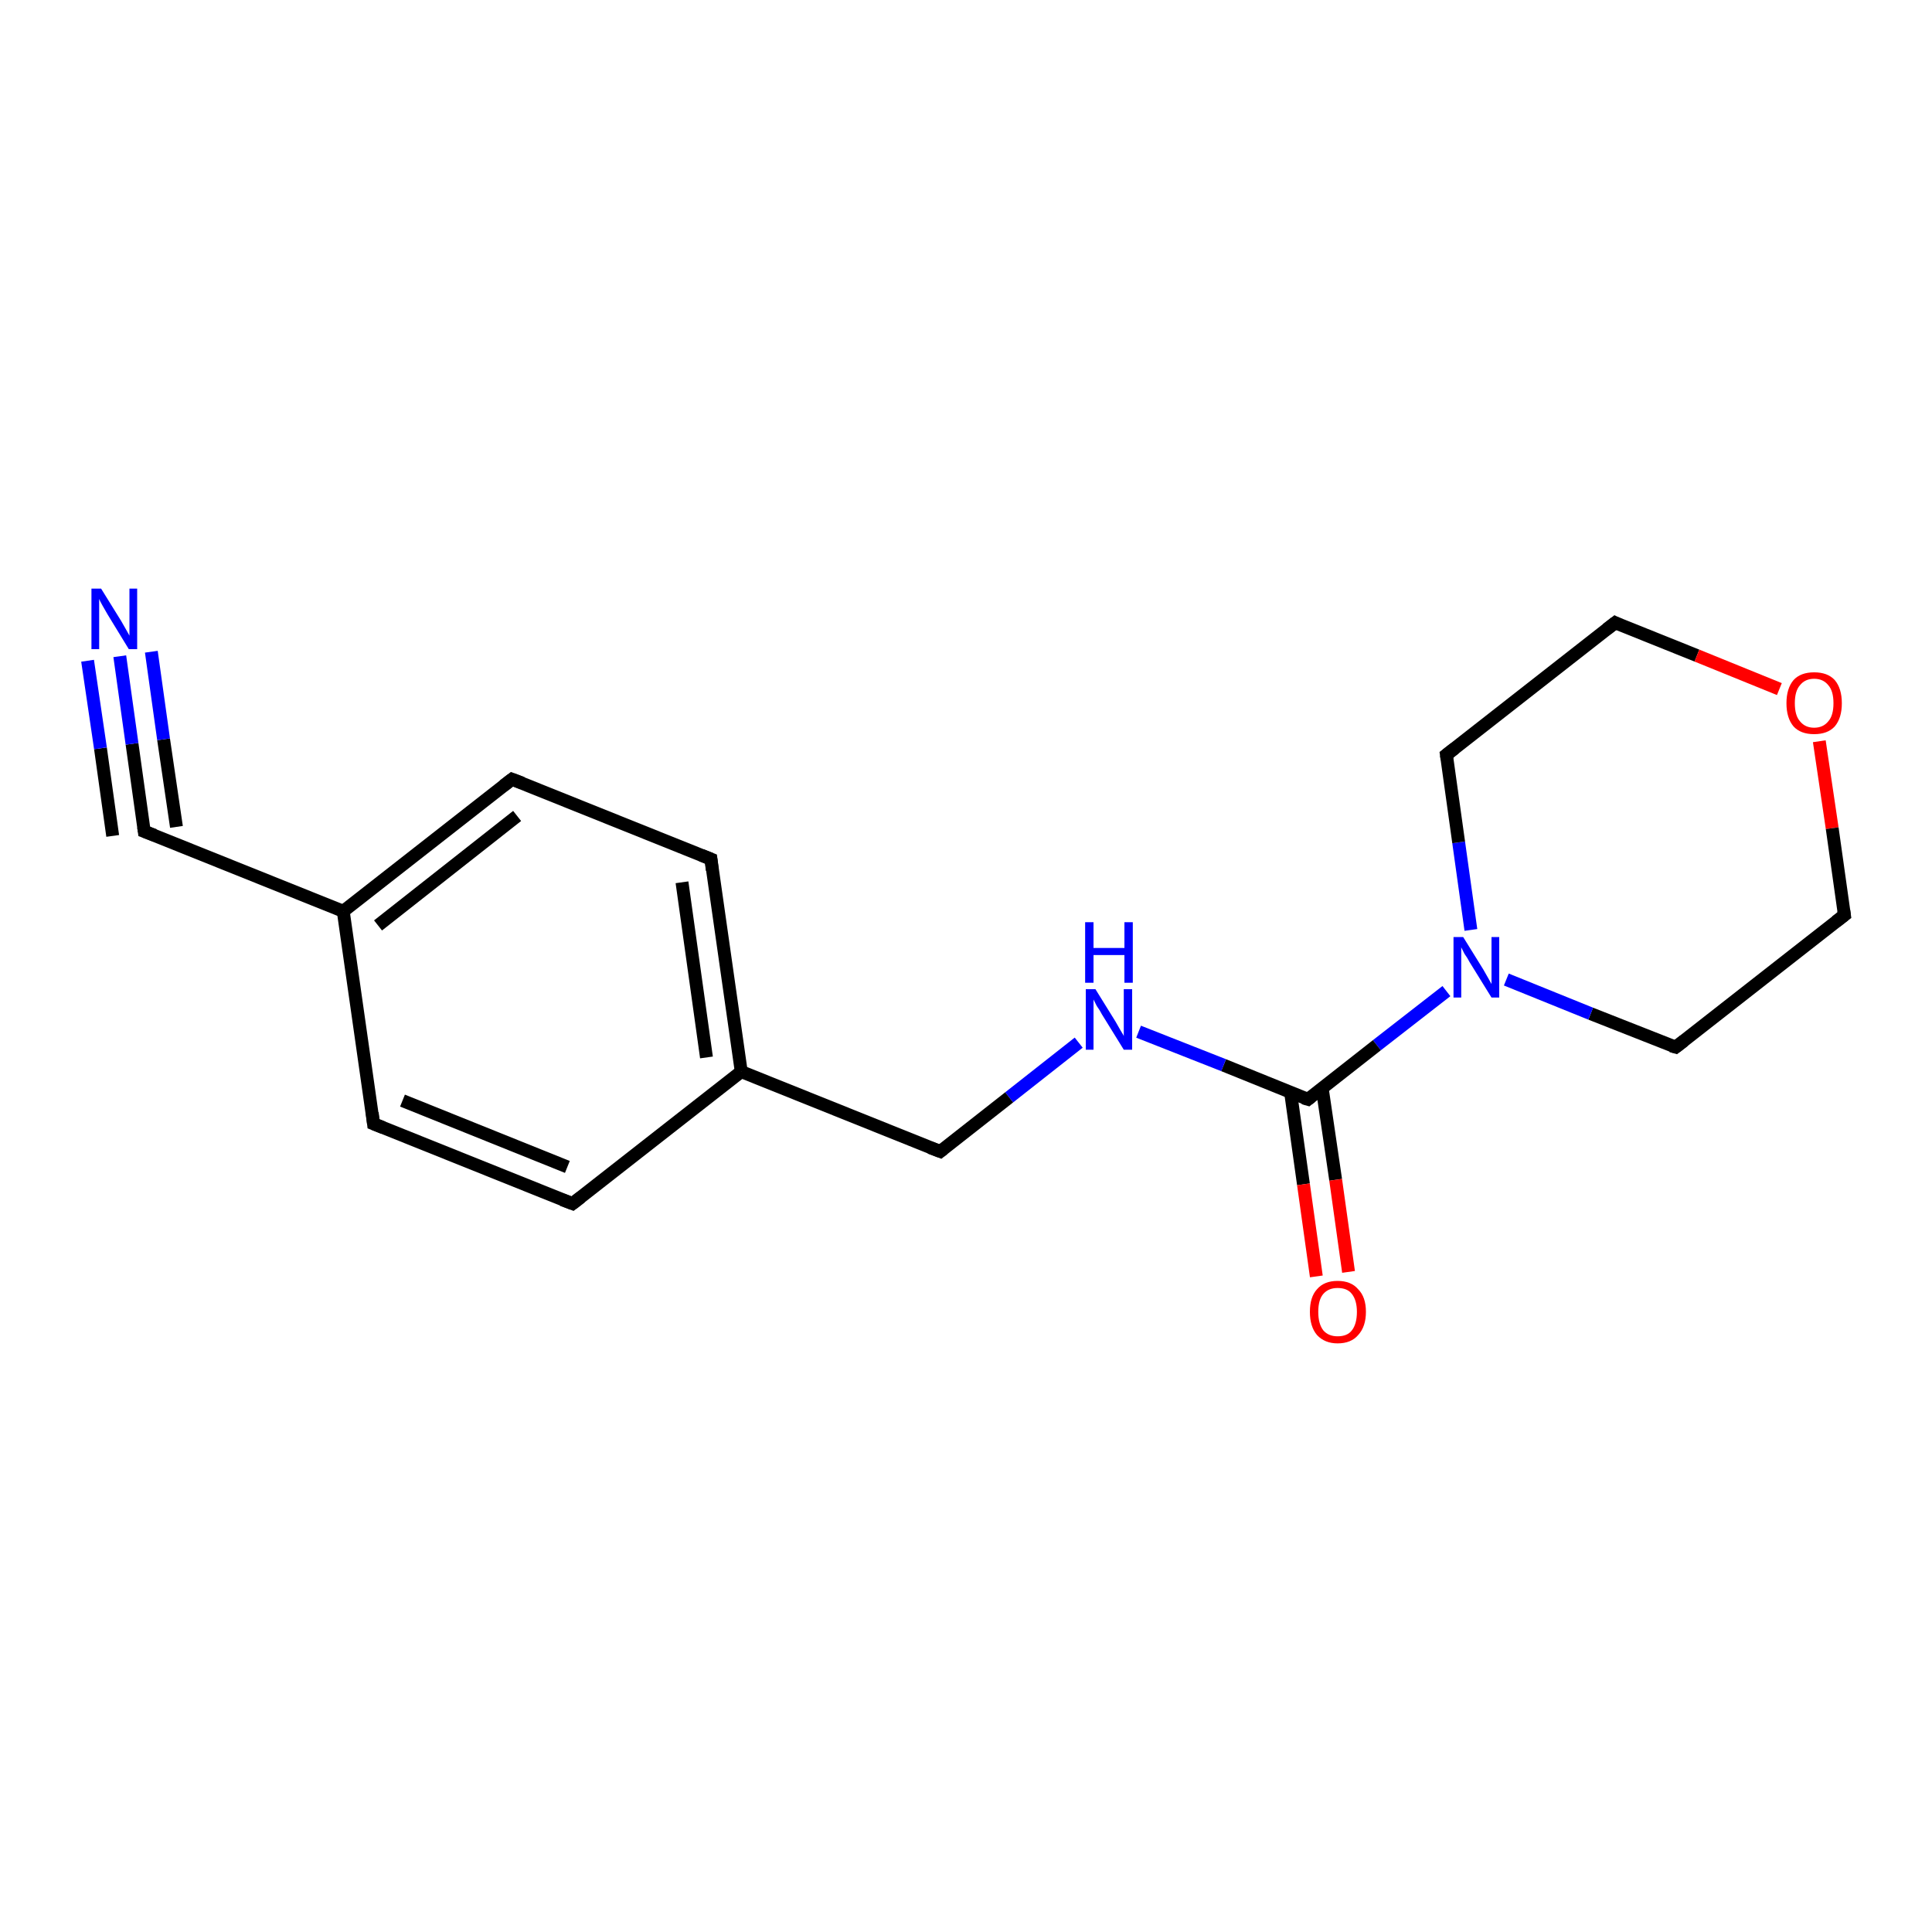 <?xml version='1.0' encoding='iso-8859-1'?>
<svg version='1.1' baseProfile='full'
              xmlns='http://www.w3.org/2000/svg'
                      xmlns:rdkit='http://www.rdkit.org/xml'
                      xmlns:xlink='http://www.w3.org/1999/xlink'
                  xml:space='preserve'
width='300px' height='300px' viewBox='0 0 300 300'>
<!-- END OF HEADER -->
<rect style='opacity:1.0;fill:#FFFFFF;stroke:none' width='300.0' height='300.0' x='0.0' y='0.0'> </rect>
<path class='bond-0 atom-0 atom-1' d='M 286.4,142.1 L 260.2,162.6' style='fill:none;fill-rule:evenodd;stroke:#000000;stroke-width:2.0px;stroke-linecap:butt;stroke-linejoin:miter;stroke-opacity:1' />
<path class='bond-1 atom-1 atom-2' d='M 260.2,162.6 L 247.0,157.4' style='fill:none;fill-rule:evenodd;stroke:#000000;stroke-width:2.0px;stroke-linecap:butt;stroke-linejoin:miter;stroke-opacity:1' />
<path class='bond-1 atom-1 atom-2' d='M 247.0,157.4 L 233.9,152.1' style='fill:none;fill-rule:evenodd;stroke:#0000FF;stroke-width:2.0px;stroke-linecap:butt;stroke-linejoin:miter;stroke-opacity:1' />
<path class='bond-2 atom-2 atom-3' d='M 224.6,153.9 L 213.8,162.3' style='fill:none;fill-rule:evenodd;stroke:#0000FF;stroke-width:2.0px;stroke-linecap:butt;stroke-linejoin:miter;stroke-opacity:1' />
<path class='bond-2 atom-2 atom-3' d='M 213.8,162.3 L 203.1,170.7' style='fill:none;fill-rule:evenodd;stroke:#000000;stroke-width:2.0px;stroke-linecap:butt;stroke-linejoin:miter;stroke-opacity:1' />
<path class='bond-3 atom-3 atom-4' d='M 203.1,170.7 L 190.0,165.4' style='fill:none;fill-rule:evenodd;stroke:#000000;stroke-width:2.0px;stroke-linecap:butt;stroke-linejoin:miter;stroke-opacity:1' />
<path class='bond-3 atom-3 atom-4' d='M 190.0,165.4 L 176.8,160.2' style='fill:none;fill-rule:evenodd;stroke:#0000FF;stroke-width:2.0px;stroke-linecap:butt;stroke-linejoin:miter;stroke-opacity:1' />
<path class='bond-4 atom-4 atom-5' d='M 167.5,161.9 L 156.7,170.4' style='fill:none;fill-rule:evenodd;stroke:#0000FF;stroke-width:2.0px;stroke-linecap:butt;stroke-linejoin:miter;stroke-opacity:1' />
<path class='bond-4 atom-4 atom-5' d='M 156.7,170.4 L 146.0,178.8' style='fill:none;fill-rule:evenodd;stroke:#000000;stroke-width:2.0px;stroke-linecap:butt;stroke-linejoin:miter;stroke-opacity:1' />
<path class='bond-5 atom-5 atom-6' d='M 146.0,178.8 L 115.1,166.4' style='fill:none;fill-rule:evenodd;stroke:#000000;stroke-width:2.0px;stroke-linecap:butt;stroke-linejoin:miter;stroke-opacity:1' />
<path class='bond-6 atom-6 atom-7' d='M 115.1,166.4 L 110.4,133.4' style='fill:none;fill-rule:evenodd;stroke:#000000;stroke-width:2.0px;stroke-linecap:butt;stroke-linejoin:miter;stroke-opacity:1' />
<path class='bond-6 atom-6 atom-7' d='M 109.7,164.2 L 105.9,137.0' style='fill:none;fill-rule:evenodd;stroke:#000000;stroke-width:2.0px;stroke-linecap:butt;stroke-linejoin:miter;stroke-opacity:1' />
<path class='bond-7 atom-7 atom-8' d='M 110.4,133.4 L 79.5,121.0' style='fill:none;fill-rule:evenodd;stroke:#000000;stroke-width:2.0px;stroke-linecap:butt;stroke-linejoin:miter;stroke-opacity:1' />
<path class='bond-8 atom-8 atom-9' d='M 79.5,121.0 L 53.3,141.5' style='fill:none;fill-rule:evenodd;stroke:#000000;stroke-width:2.0px;stroke-linecap:butt;stroke-linejoin:miter;stroke-opacity:1' />
<path class='bond-8 atom-8 atom-9' d='M 80.3,126.7 L 58.7,143.7' style='fill:none;fill-rule:evenodd;stroke:#000000;stroke-width:2.0px;stroke-linecap:butt;stroke-linejoin:miter;stroke-opacity:1' />
<path class='bond-9 atom-9 atom-10' d='M 53.3,141.5 L 22.4,129.1' style='fill:none;fill-rule:evenodd;stroke:#000000;stroke-width:2.0px;stroke-linecap:butt;stroke-linejoin:miter;stroke-opacity:1' />
<path class='bond-10 atom-10 atom-11' d='M 22.4,129.1 L 20.5,115.5' style='fill:none;fill-rule:evenodd;stroke:#000000;stroke-width:2.0px;stroke-linecap:butt;stroke-linejoin:miter;stroke-opacity:1' />
<path class='bond-10 atom-10 atom-11' d='M 20.5,115.5 L 18.6,101.9' style='fill:none;fill-rule:evenodd;stroke:#0000FF;stroke-width:2.0px;stroke-linecap:butt;stroke-linejoin:miter;stroke-opacity:1' />
<path class='bond-10 atom-10 atom-11' d='M 17.5,129.8 L 15.6,116.2' style='fill:none;fill-rule:evenodd;stroke:#000000;stroke-width:2.0px;stroke-linecap:butt;stroke-linejoin:miter;stroke-opacity:1' />
<path class='bond-10 atom-10 atom-11' d='M 15.6,116.2 L 13.6,102.6' style='fill:none;fill-rule:evenodd;stroke:#0000FF;stroke-width:2.0px;stroke-linecap:butt;stroke-linejoin:miter;stroke-opacity:1' />
<path class='bond-10 atom-10 atom-11' d='M 27.4,128.4 L 25.4,114.8' style='fill:none;fill-rule:evenodd;stroke:#000000;stroke-width:2.0px;stroke-linecap:butt;stroke-linejoin:miter;stroke-opacity:1' />
<path class='bond-10 atom-10 atom-11' d='M 25.4,114.8 L 23.5,101.2' style='fill:none;fill-rule:evenodd;stroke:#0000FF;stroke-width:2.0px;stroke-linecap:butt;stroke-linejoin:miter;stroke-opacity:1' />
<path class='bond-11 atom-9 atom-12' d='M 53.3,141.5 L 58.0,174.5' style='fill:none;fill-rule:evenodd;stroke:#000000;stroke-width:2.0px;stroke-linecap:butt;stroke-linejoin:miter;stroke-opacity:1' />
<path class='bond-12 atom-12 atom-13' d='M 58.0,174.5 L 88.9,186.9' style='fill:none;fill-rule:evenodd;stroke:#000000;stroke-width:2.0px;stroke-linecap:butt;stroke-linejoin:miter;stroke-opacity:1' />
<path class='bond-12 atom-12 atom-13' d='M 62.5,170.9 L 88.1,181.2' style='fill:none;fill-rule:evenodd;stroke:#000000;stroke-width:2.0px;stroke-linecap:butt;stroke-linejoin:miter;stroke-opacity:1' />
<path class='bond-13 atom-3 atom-14' d='M 200.4,169.6 L 202.4,183.9' style='fill:none;fill-rule:evenodd;stroke:#000000;stroke-width:2.0px;stroke-linecap:butt;stroke-linejoin:miter;stroke-opacity:1' />
<path class='bond-13 atom-3 atom-14' d='M 202.4,183.9 L 204.4,198.2' style='fill:none;fill-rule:evenodd;stroke:#FF0000;stroke-width:2.0px;stroke-linecap:butt;stroke-linejoin:miter;stroke-opacity:1' />
<path class='bond-13 atom-3 atom-14' d='M 205.3,168.9 L 207.4,183.2' style='fill:none;fill-rule:evenodd;stroke:#000000;stroke-width:2.0px;stroke-linecap:butt;stroke-linejoin:miter;stroke-opacity:1' />
<path class='bond-13 atom-3 atom-14' d='M 207.4,183.2 L 209.4,197.5' style='fill:none;fill-rule:evenodd;stroke:#FF0000;stroke-width:2.0px;stroke-linecap:butt;stroke-linejoin:miter;stroke-opacity:1' />
<path class='bond-14 atom-2 atom-15' d='M 228.4,144.4 L 226.5,130.8' style='fill:none;fill-rule:evenodd;stroke:#0000FF;stroke-width:2.0px;stroke-linecap:butt;stroke-linejoin:miter;stroke-opacity:1' />
<path class='bond-14 atom-2 atom-15' d='M 226.5,130.8 L 224.6,117.2' style='fill:none;fill-rule:evenodd;stroke:#000000;stroke-width:2.0px;stroke-linecap:butt;stroke-linejoin:miter;stroke-opacity:1' />
<path class='bond-15 atom-15 atom-16' d='M 224.6,117.2 L 250.8,96.7' style='fill:none;fill-rule:evenodd;stroke:#000000;stroke-width:2.0px;stroke-linecap:butt;stroke-linejoin:miter;stroke-opacity:1' />
<path class='bond-16 atom-16 atom-17' d='M 250.8,96.7 L 263.5,101.8' style='fill:none;fill-rule:evenodd;stroke:#000000;stroke-width:2.0px;stroke-linecap:butt;stroke-linejoin:miter;stroke-opacity:1' />
<path class='bond-16 atom-16 atom-17' d='M 263.5,101.8 L 276.3,107.0' style='fill:none;fill-rule:evenodd;stroke:#FF0000;stroke-width:2.0px;stroke-linecap:butt;stroke-linejoin:miter;stroke-opacity:1' />
<path class='bond-17 atom-13 atom-6' d='M 88.9,186.9 L 115.1,166.4' style='fill:none;fill-rule:evenodd;stroke:#000000;stroke-width:2.0px;stroke-linecap:butt;stroke-linejoin:miter;stroke-opacity:1' />
<path class='bond-18 atom-17 atom-0' d='M 282.5,115.1 L 284.5,128.6' style='fill:none;fill-rule:evenodd;stroke:#FF0000;stroke-width:2.0px;stroke-linecap:butt;stroke-linejoin:miter;stroke-opacity:1' />
<path class='bond-18 atom-17 atom-0' d='M 284.5,128.6 L 286.4,142.1' style='fill:none;fill-rule:evenodd;stroke:#000000;stroke-width:2.0px;stroke-linecap:butt;stroke-linejoin:miter;stroke-opacity:1' />
<path d='M 285.1,143.1 L 286.4,142.1 L 286.3,141.4' style='fill:none;stroke:#000000;stroke-width:2.0px;stroke-linecap:butt;stroke-linejoin:miter;stroke-opacity:1;' />
<path d='M 261.5,161.6 L 260.2,162.6 L 259.5,162.4' style='fill:none;stroke:#000000;stroke-width:2.0px;stroke-linecap:butt;stroke-linejoin:miter;stroke-opacity:1;' />
<path d='M 203.6,170.3 L 203.1,170.7 L 202.4,170.5' style='fill:none;stroke:#000000;stroke-width:2.0px;stroke-linecap:butt;stroke-linejoin:miter;stroke-opacity:1;' />
<path d='M 146.5,178.4 L 146.0,178.8 L 144.4,178.2' style='fill:none;stroke:#000000;stroke-width:2.0px;stroke-linecap:butt;stroke-linejoin:miter;stroke-opacity:1;' />
<path d='M 110.6,135.1 L 110.4,133.4 L 108.9,132.8' style='fill:none;stroke:#000000;stroke-width:2.0px;stroke-linecap:butt;stroke-linejoin:miter;stroke-opacity:1;' />
<path d='M 81.1,121.6 L 79.5,121.0 L 78.2,122.0' style='fill:none;stroke:#000000;stroke-width:2.0px;stroke-linecap:butt;stroke-linejoin:miter;stroke-opacity:1;' />
<path d='M 24.0,129.7 L 22.4,129.1 L 22.3,128.4' style='fill:none;stroke:#000000;stroke-width:2.0px;stroke-linecap:butt;stroke-linejoin:miter;stroke-opacity:1;' />
<path d='M 57.8,172.8 L 58.0,174.5 L 59.5,175.1' style='fill:none;stroke:#000000;stroke-width:2.0px;stroke-linecap:butt;stroke-linejoin:miter;stroke-opacity:1;' />
<path d='M 87.3,186.3 L 88.9,186.9 L 90.2,185.9' style='fill:none;stroke:#000000;stroke-width:2.0px;stroke-linecap:butt;stroke-linejoin:miter;stroke-opacity:1;' />
<path d='M 224.7,117.9 L 224.6,117.2 L 225.9,116.2' style='fill:none;stroke:#000000;stroke-width:2.0px;stroke-linecap:butt;stroke-linejoin:miter;stroke-opacity:1;' />
<path d='M 249.5,97.7 L 250.8,96.7 L 251.4,97.0' style='fill:none;stroke:#000000;stroke-width:2.0px;stroke-linecap:butt;stroke-linejoin:miter;stroke-opacity:1;' />
<path class='atom-2' d='M 227.2 145.5
L 230.3 150.5
Q 230.6 151.0, 231.1 151.9
Q 231.6 152.8, 231.6 152.8
L 231.6 145.5
L 232.8 145.5
L 232.8 154.9
L 231.6 154.9
L 228.2 149.4
Q 227.9 148.8, 227.4 148.1
Q 227.0 147.3, 226.9 147.1
L 226.9 154.9
L 225.7 154.9
L 225.7 145.5
L 227.2 145.5
' fill='#0000FF'/>
<path class='atom-4' d='M 170.1 153.6
L 173.2 158.6
Q 173.5 159.1, 174.0 160.0
Q 174.5 160.8, 174.5 160.9
L 174.5 153.6
L 175.8 153.6
L 175.8 163.0
L 174.5 163.0
L 171.1 157.5
Q 170.8 156.9, 170.3 156.2
Q 169.9 155.4, 169.8 155.2
L 169.8 163.0
L 168.6 163.0
L 168.6 153.6
L 170.1 153.6
' fill='#0000FF'/>
<path class='atom-4' d='M 168.5 143.2
L 169.8 143.2
L 169.8 147.2
L 174.6 147.2
L 174.6 143.2
L 175.9 143.2
L 175.9 152.6
L 174.6 152.6
L 174.6 148.3
L 169.8 148.3
L 169.8 152.6
L 168.5 152.6
L 168.5 143.2
' fill='#0000FF'/>
<path class='atom-11' d='M 15.7 91.4
L 18.8 96.4
Q 19.1 96.9, 19.6 97.8
Q 20.1 98.7, 20.1 98.7
L 20.1 91.4
L 21.3 91.4
L 21.3 100.8
L 20.0 100.8
L 16.7 95.4
Q 16.3 94.7, 15.9 94.0
Q 15.5 93.3, 15.4 93.0
L 15.4 100.8
L 14.2 100.8
L 14.2 91.4
L 15.7 91.4
' fill='#0000FF'/>
<path class='atom-14' d='M 203.4 203.7
Q 203.4 201.4, 204.5 200.2
Q 205.6 198.9, 207.7 198.9
Q 209.8 198.9, 210.9 200.2
Q 212.1 201.4, 212.1 203.7
Q 212.1 206.0, 210.9 207.3
Q 209.8 208.6, 207.7 208.6
Q 205.7 208.6, 204.5 207.3
Q 203.4 206.0, 203.4 203.7
M 207.7 207.5
Q 209.2 207.5, 209.9 206.6
Q 210.7 205.6, 210.7 203.7
Q 210.7 201.9, 209.9 200.9
Q 209.2 200.0, 207.7 200.0
Q 206.3 200.0, 205.5 200.9
Q 204.7 201.8, 204.7 203.7
Q 204.7 205.6, 205.5 206.6
Q 206.3 207.5, 207.7 207.5
' fill='#FF0000'/>
<path class='atom-17' d='M 277.4 109.2
Q 277.4 106.9, 278.5 105.6
Q 279.6 104.4, 281.7 104.4
Q 283.8 104.4, 284.9 105.6
Q 286.0 106.9, 286.0 109.2
Q 286.0 111.5, 284.9 112.8
Q 283.8 114.0, 281.7 114.0
Q 279.6 114.0, 278.5 112.8
Q 277.4 111.5, 277.4 109.2
M 281.7 113.0
Q 283.1 113.0, 283.9 112.0
Q 284.7 111.1, 284.7 109.2
Q 284.7 107.3, 283.9 106.4
Q 283.1 105.4, 281.7 105.4
Q 280.3 105.4, 279.5 106.4
Q 278.7 107.3, 278.7 109.2
Q 278.7 111.1, 279.5 112.0
Q 280.3 113.0, 281.7 113.0
' fill='#FF0000'/>
</svg>
